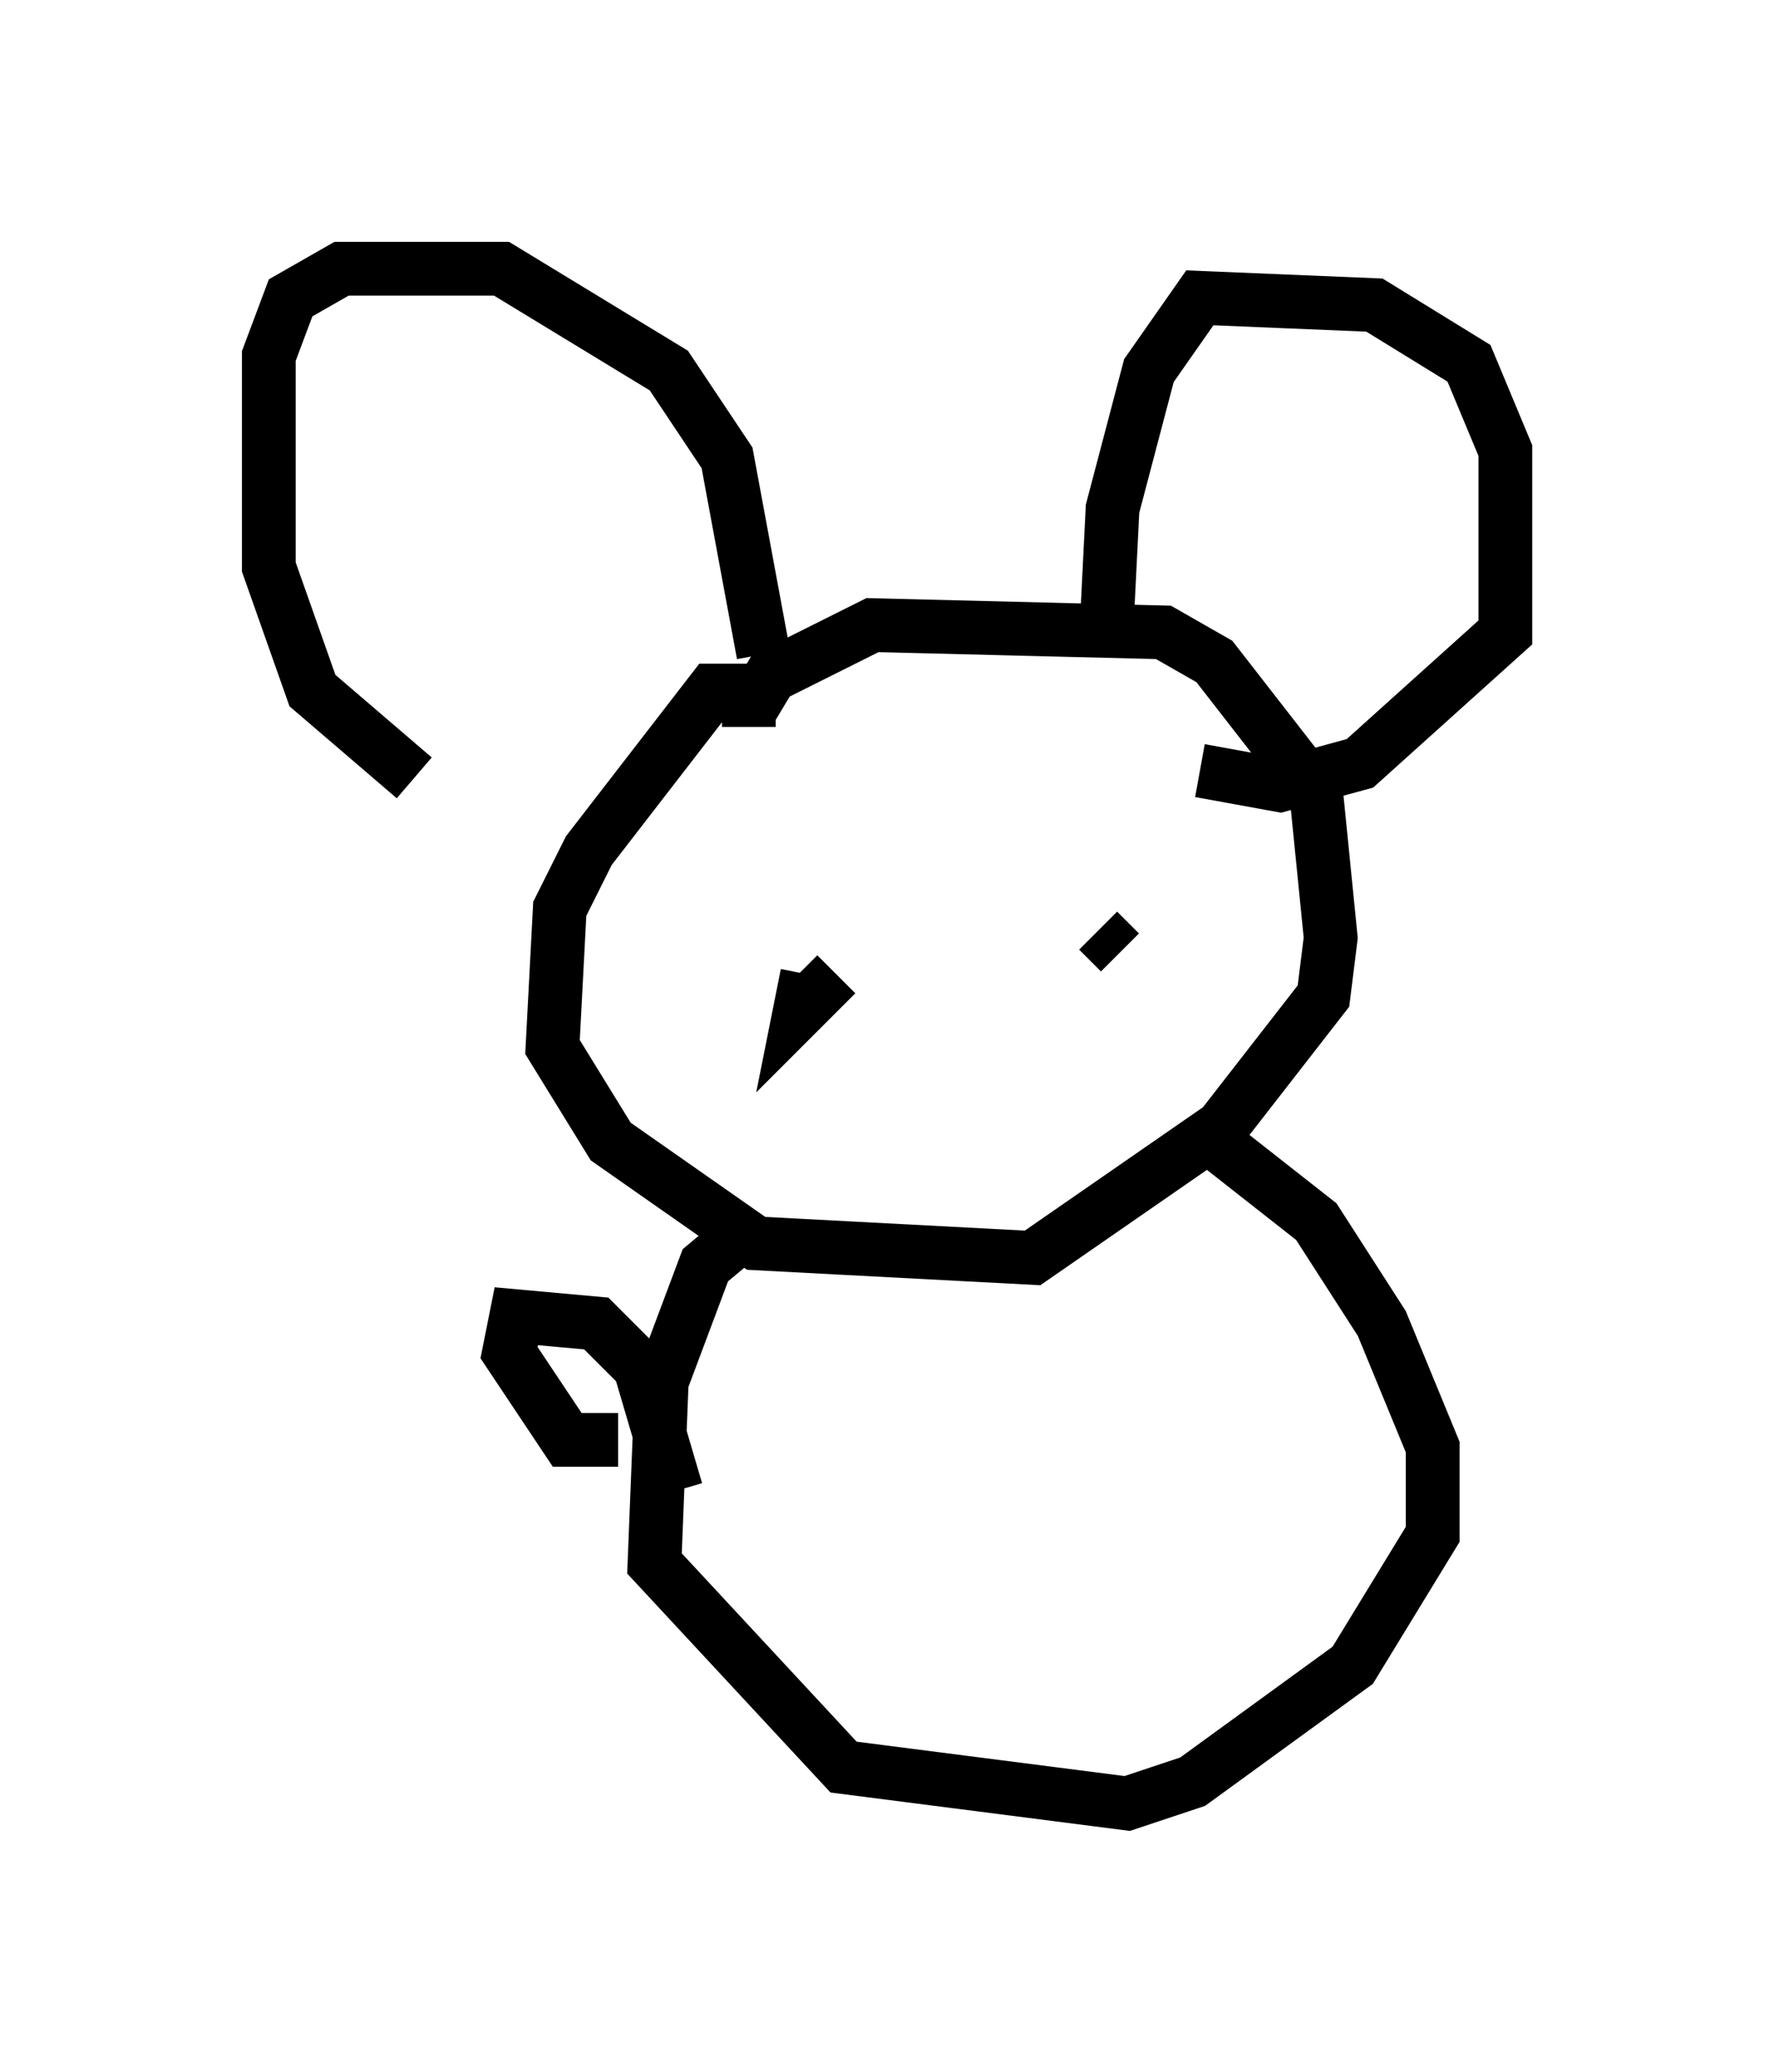 <?xml version="1.0" encoding="utf-8" ?>
<svg baseProfile="full" height="38.552" version="1.1" width="33.004" xmlns="http://www.w3.org/2000/svg" xmlns:ev="http://www.w3.org/2001/xml-events" xmlns:xlink="http://www.w3.org/1999/xlink"><defs /><rect fill="white" height="38.552" width="33.004" x="0" y="0" /><path d="M10.819, 15.284 m-3.112, -0.812 l-1.894, -1.624 -0.812, -2.3 l0.0, -3.924 0.406, -1.083 l0.947, -0.541 2.977, 0.0 l3.112, 1.894 1.083, 1.624 l0.677, 3.654 m-0.271, 1.353 l0.0, -0.677 -0.677, 0.0 l-2.3, 2.977 -0.541, 1.083 l-0.135, 2.571 1.083, 1.759 l2.706, 1.894 5.142, 0.271 l3.518, -2.436 1.894, -2.436 l0.135, -1.083 -0.271, -2.706 l-1.894, -2.436 -0.947, -0.541 l-5.413, -0.135 -1.894, 0.947 l-0.406, 0.677 m6.631, -1.083 l0.135, -2.706 0.677, -2.571 l0.947, -1.353 3.248, 0.135 l1.759, 1.083 0.677, 1.624 l0.0, 3.383 -2.706, 2.436 l-1.488, 0.406 -1.488, -0.271 m-7.848, 3.112 l0.0, 0.0 m1.083, 0.677 l-0.677, 0.677 0.135, -0.677 m5.413, -0.812 l0.406, 0.406 m-6.901, 5.142 l-0.812, 0.677 -0.812, 2.165 l-0.135, 3.383 3.518, 3.789 l5.277, 0.677 1.218, -0.406 l2.977, -2.165 1.488, -2.436 l0.0, -1.624 -0.947, -2.3 l-1.218, -1.894 -1.894, -1.488 m-10.013, 6.495 l-0.677, -2.3 -0.812, -0.812 l-1.488, -0.135 -0.135, 0.677 l1.083, 1.624 0.947, 0.0 " fill="none" stroke="black" stroke-width="1" /></svg>
